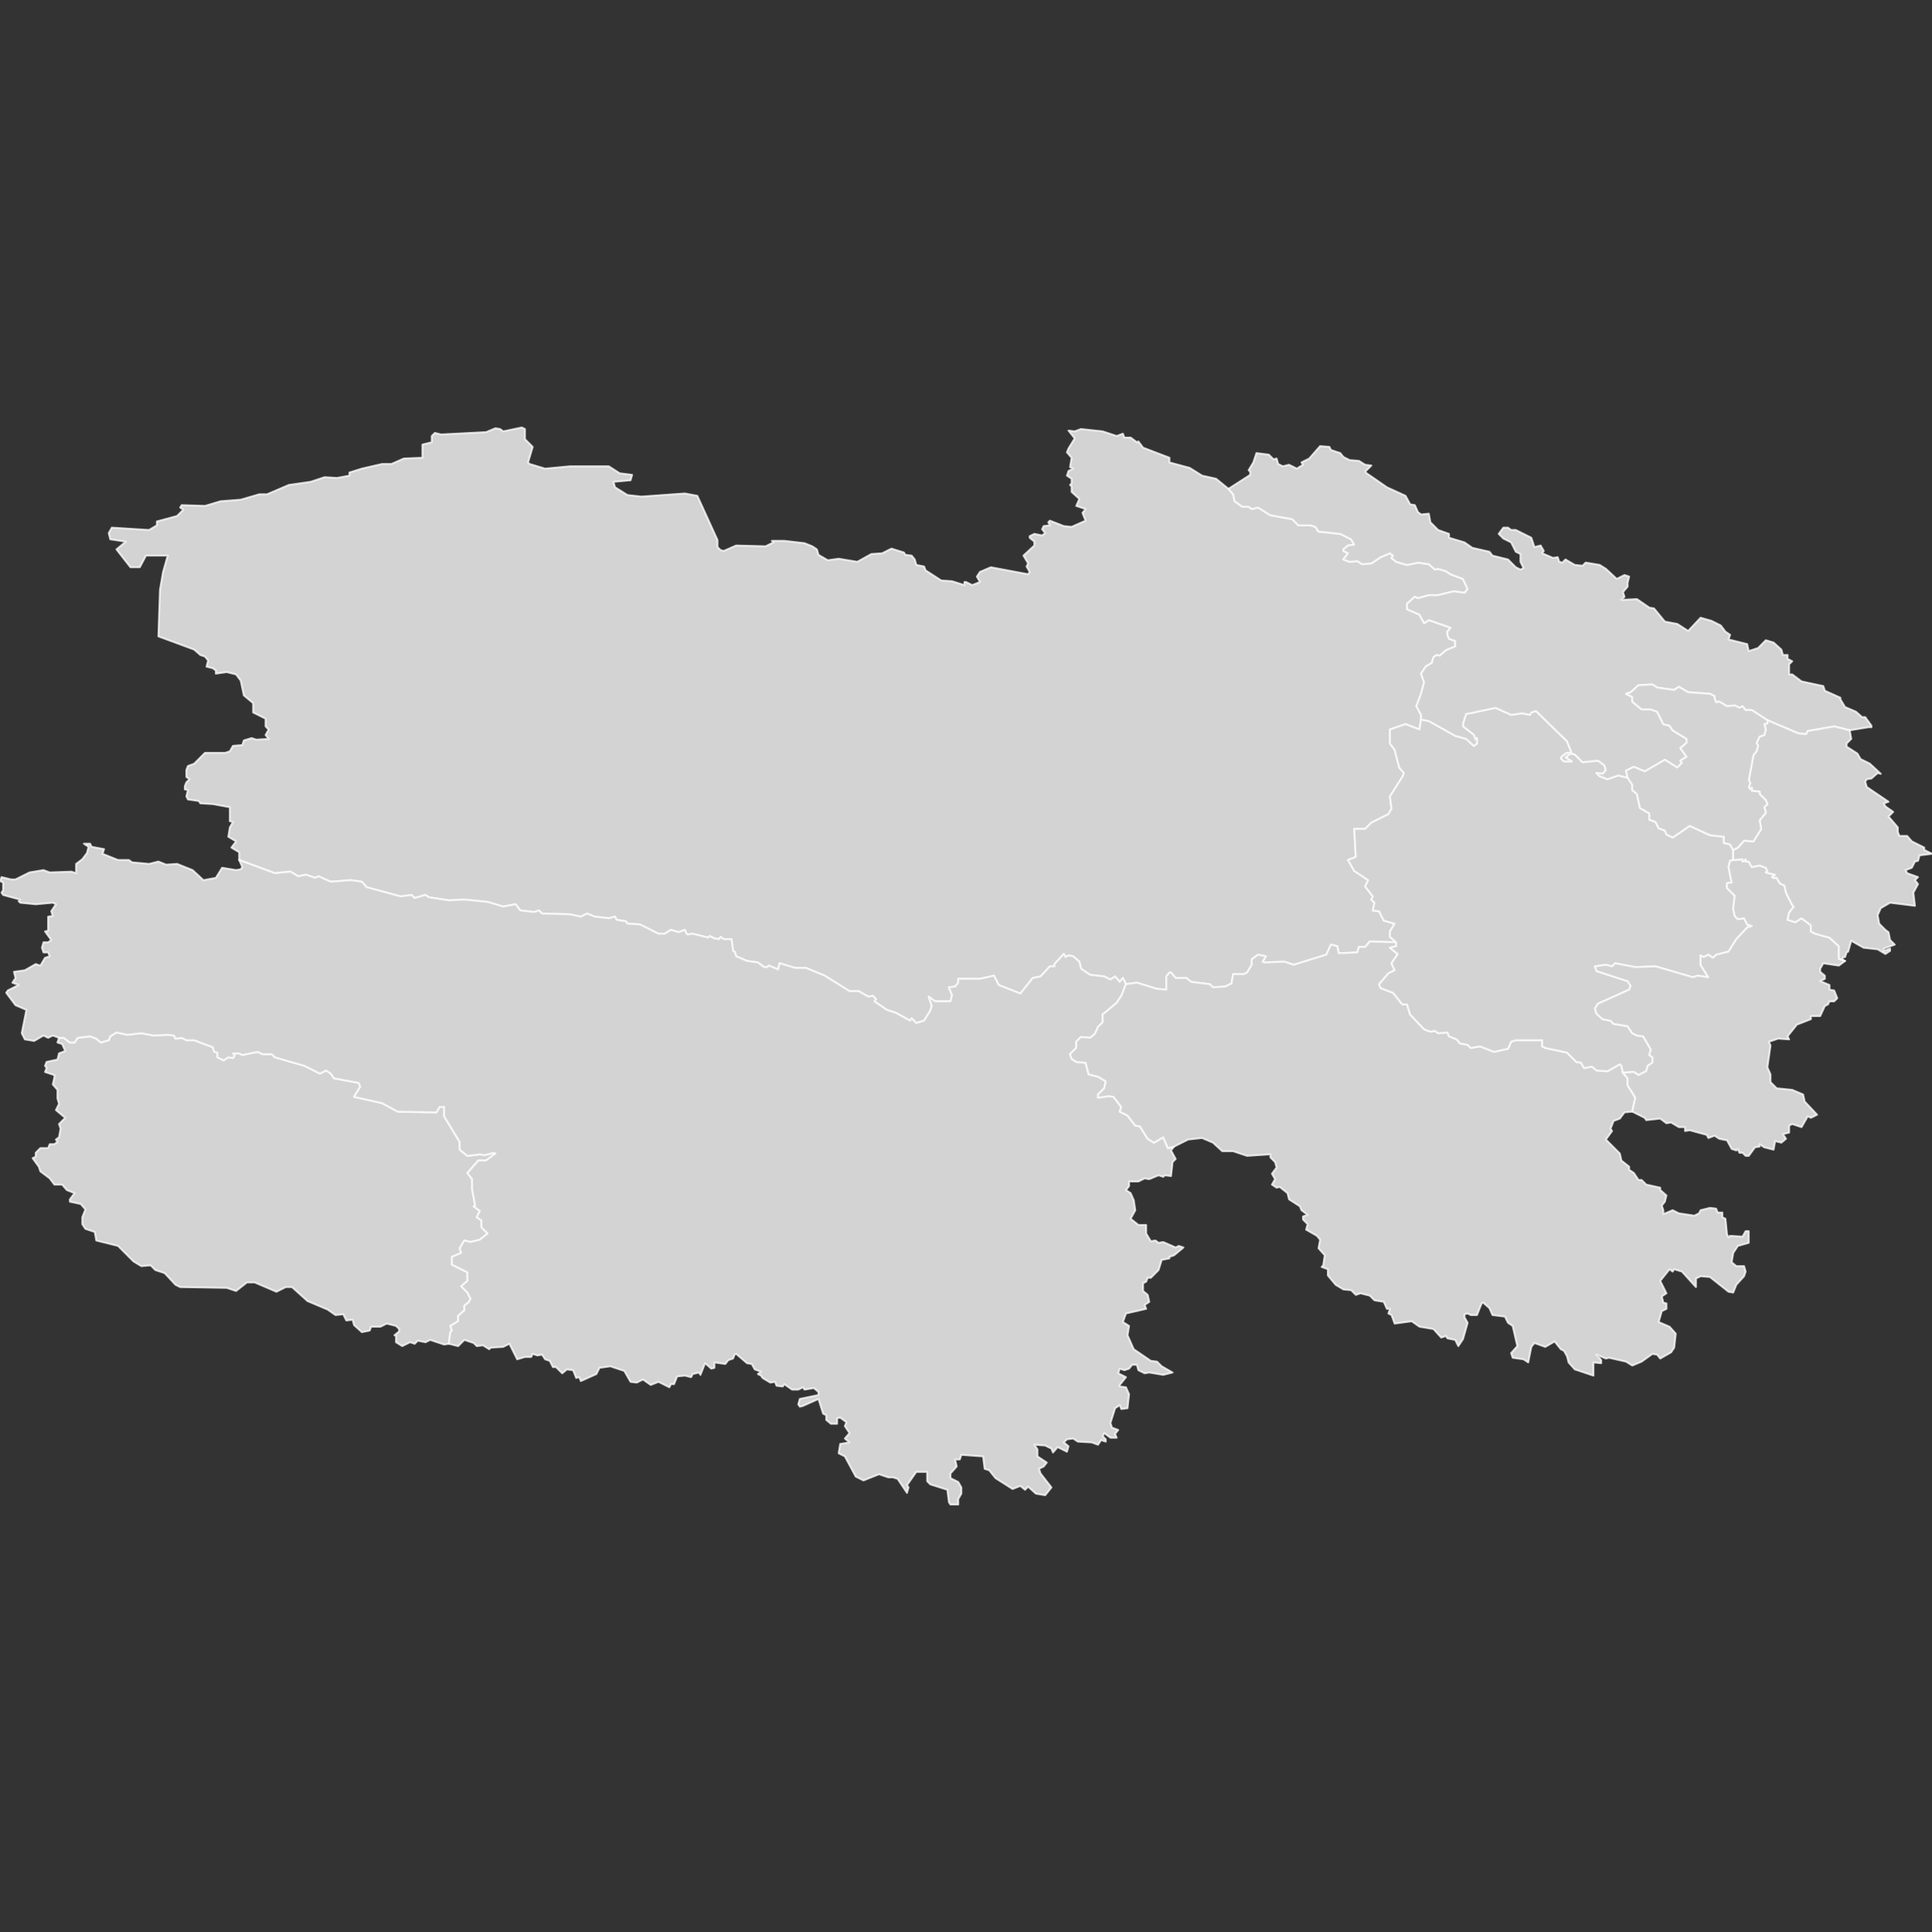 <?xml version="1.0" encoding="UTF-8" standalone="no"?><!-- Generator: Adobe Illustrator 19.0.0, SVG Export Plug-In . SVG Version: 6.00 Build 0)  --><svg xmlns="http://www.w3.org/2000/svg" xmlns:xlink="http://www.w3.org/1999/xlink" contentScriptType="text/ecmascript" zoomAndPan="magnify" contentStyleType="text/css" id="图层_1" style="enable-background:new 0 0 1000 1000;" mapName="青海省" mapType="省市地图" version="1.1" xml:space="preserve" preserveAspectRatio="xMidYMid meet" viewBox="0 0 1000 1000" x="0px" y="0px">
	<rect x="0" y="0" width="1000" height="1000" fill="#333333" stroke="none"/>
	<g>
		<path name="海西蒙古族藏族自治州" d="M635.853 253.018L638.267 255.828L639.072 259.45L643.089 262.259L646.301 262.259L647.911 263.467L651.13 262.662L657.562 266.679L668.815 268.691L672.028 271.903L678.459 271.903L680.874 272.708L682.476 275.123L693.729 276.33L699.356 279.14L700.966 281.957L697.754 282.359L695.339 284.364L695.339 285.169L697.754 286.376L695.339 289.588L698.559 290.795L702.576 290.393L704.983 292.003L709.812 291.6L714.634 288.388L719.456 286.376L721.065 287.583L720.26 288.791L722.668 290.795L728.302 292.405L733.928 291.198L739.555 292.003L742.767 294.82L744.377 294.417L748.394 295.617L750.809 297.227L757.24 299.641L759.647 304.866L758.038 306.878L752.411 306.073L744.377 308.078L739.555 308.078L733.928 309.688L732.319 308.883L728.302 312.505L728.302 315.314L734.726 318.131L737.141 322.551L739.555 320.941L750.004 324.563L750.809 324.958L749.199 326.97L749.199 328.58L750.004 330.585L753.216 331.792L753.216 334.609L748.394 336.614L745.182 339.431L743.572 339.028L741.962 340.236L741.158 343.045L737.945 345.057L735.531 348.672L737.141 353.099L735.531 359.128L733.124 365.559L735.531 369.979L735.531 372.386L734.726 377.61L727.497 374.801L719.456 377.61L719.456 384.847L721.87 388.066L724.277 397.307L726.692 400.124L725.887 402.129L719.456 412.183L720.26 418.614L718.651 421.424L709.812 425.843L706.593 429.063L700.966 429.063L701.771 443.528L697.754 445.138L700.966 450.765L708.202 455.586L706.593 458.806L710.617 464.03L709.812 465.64L711.414 467.242L710.617 471.267L713.829 471.662L716.244 476.491L721.87 478.093L719.456 482.118L719.456 484.927L722.668 487.744L709.007 487.342L706.593 490.151L703.38 490.151L702.576 492.968L694.534 493.371L692.932 493.371L692.127 489.749L688.908 488.951L686.5 494.176L669.613 499.4L664.791 497.79L654.343 498.193L653.538 497.79L655.147 494.981L651.13 494.176L647.911 496.583L647.911 499.4L645.504 503.417L643.894 504.222L638.267 504.222L637.463 509.044L634.25 510.653L627.819 511.056L626.209 509.446L616.565 508.239L614.151 506.234L608.524 506.234L606.11 503.417L605.305 503.417L603.702 505.429L603.702 512.263L598.881 511.861L588.425 508.641L582.798 509.446L581.196 506.234L579.586 508.239L577.171 505.429L574.764 507.032L571.545 505.429L564.308 504.624L559.486 501.405L558.681 497.79L555.469 494.981L553.055 494.578L551.452 495.376L550.648 493.773L545.826 498.998L545.826 500.205L543.411 500.205L538.589 505.429L534.565 506.234L528.141 514.268L516.88 509.849L514.473 505.027L507.236 506.636L495.983 506.636L495.983 508.641L494.373 510.653L491.161 511.056L492.771 515.073L491.966 518.292L483.925 518.292L480.713 515.878L482.315 520.699L481.51 523.114L478.298 528.338L474.281 529.546L471.867 527.131L471.062 528.338L463.825 524.321L459.003 522.712L452.572 518.292L453.377 517.085L451.774 515.475L449.36 515.878L444.538 513.061L439.716 513.061L426.853 505.027L417.202 501.01L411.575 501.01L403.541 498.595L402.737 501.807L397.915 499.802L397.11 500.607L395.5 500.607L392.288 498.193L386.661 497.388L381.035 494.981L380.23 492.566L379.425 492.164L378.62 486.134L374.603 486.134L372.993 484.927L372.188 486.134L369.774 485.732L367.367 484.525L366.562 485.33L358.521 483.325L356.113 483.72L355.308 483.325L354.504 481.313L351.291 482.52L347.267 481.313L344.055 483.325L340.836 483.325L331.192 478.496L324.76 478.093L323.956 476.893L319.134 476.088L318.329 474.479L315.117 475.284L307.88 474.479L303.863 472.869L300.644 474.479L295.017 473.271L280.552 472.869L278.942 471.267L276.527 472.064L269.298 471.267L266.884 468.047L260.452 469.254L252.411 466.84L240.36 465.64L232.319 466.035L221.87 464.433L220.26 463.225L214.634 464.835L213.024 463.225L207.397 464.03L189.712 459.208L187.305 456.391L181.671 455.586L171.223 456.391L164.791 453.582L163.189 454.379L158.36 452.777L154.343 453.582L150.326 451.167L142.284 451.972L123.795 445.138L123.795 441.121L119.778 438.706L122.192 435.494L118.168 433.08L118.973 428.258L120.582 425.441L118.973 425.038L118.973 417.809L110.134 416.2L103.702 415.797L102.897 414.59L97.271 413.785L96.466 412.183L97.271 408.963L95.661 408.561L95.661 406.958L96.466 404.946L98.076 403.337L96.466 402.129L96.466 398.515L97.271 396.503L100.483 395.295L106.11 389.669L116.565 389.669L118.973 388.871L120.582 386.054L125.404 385.652L126.209 383.244L130.226 382.037L132.641 382.842L139.072 382.439L137.463 380.427L139.072 377.61L137.463 376.008L137.463 371.984L131.031 368.771L131.031 363.95L126.209 359.933L124.599 352.294L122.192 349.074L117.363 347.874L111.736 348.672L111.736 347.07L110.134 345.862L106.914 345.057L107.719 341.845L106.11 339.833L103.702 339.028L100.483 336.219L81.993 329.385L82.798 305.268L84.408 296.02L86.822 287.583L75.569 287.583L72.349 293.612L67.528 293.612L60.291 284.364L65.113 280.347L57.079 279.14L56.274 275.927L57.884 273.11L77.171 274.318L81.196 271.903L81.196 269.898L91.644 267.081L94.856 263.869L93.254 262.662L94.051 261.455L106.11 261.857L114.151 259.45L124.599 258.645L134.25 255.828L138.267 255.828L149.521 251.006L160.774 249.396L168.011 246.989L174.442 247.392L180.874 246.184L180.874 244.575L187.305 242.562L197.754 240.155L202.576 240.155L209.007 237.338L218.651 236.936L218.651 230.109L223.473 228.902L223.473 225.682L225.082 224.08L228.302 224.877L251.613 223.677L256.435 221.665L258.842 222.068L260.452 223.275L270.096 221.263L271.706 222.068L271.706 227.292L275.723 231.309L273.315 239.35L274.12 240.155L282.154 242.562L295.017 241.362L315.117 241.362L320.743 244.977L327.175 245.782L326.37 248.591L317.524 249.396L318.329 252.213L324.76 256.23L331.997 257.035L354.504 255.425L360.935 256.633L371.384 279.542L371.384 283.164L372.993 284.766L374.603 285.169L381.035 282.359L396.305 282.761L400.322 280.749L399.517 279.944L405.949 279.944L416.404 281.152L420.421 282.761L422.829 284.364L423.634 287.181L428.463 289.99L434.089 289.193L443.733 290.795L450.969 286.778L456.596 286.376L461.418 283.961L467.85 285.974L468.654 287.181L471.867 287.583L473.476 289.588L474.281 292.405L478.298 293.21L479.103 295.222L487.144 300.446L492.771 300.849L499.195 302.854L499.195 301.244L500 301.244L503.219 302.854L507.236 301.244L505.627 298.434L507.236 296.02L512.863 293.612L532.158 297.227L532.963 296.02L531.353 293.21L532.158 291.6L529.743 287.583L535.37 282.359L535.37 280.347L532.963 278.335L532.963 277.537L535.37 276.33L539.394 277.135L540.997 275.927L539.394 273.915L540.199 272.306L543.411 271.903L542.606 270.301L543.411 269.496L550.648 272.306L554.665 272.708L561.901 269.496L560.291 265.479L561.901 263.467L557.079 261.857L558.681 258.242L554.665 254.621L554.665 251.811L553.86 251.006L554.665 250.201L554.665 247.794L552.25 246.184L553.055 243.77L555.469 242.562L553.86 241.765L554.665 236.936L552.25 234.126L553.055 232.114L556.274 226.89L553.055 222.873L556.274 223.275L559.486 222.068L570.74 223.275L577.976 225.682L581.196 224.482L581.993 226.487L585.213 226.487L588.425 228.902L589.23 228.499L591.644 231.711L605.305 236.936L605.305 239.35L615.761 242.167L622.192 246.184L629.421 247.794L635.853 253.018Z  M30.548 537.177L32.963 537.177L36.175 539.592L38.589 539.592L40.199 537.177L46.623 536.372L49.843 537.58L52.25 539.592L56.274 538.384L57.079 536.372L60.291 534.367L65.918 535.575L73.154 534.77L79.586 535.977L86.822 535.575L90.034 535.977L90.839 537.58L94.051 537.177L96.466 538.384L100.483 538.384L110.134 542.006L110.939 544.414L112.541 544.816L112.541 547.231L115.761 548.833L118.168 547.231L120.582 547.633L121.387 546.426L120.582 545.218L123.795 545.218L125.404 546.023L133.446 544.414L135.853 545.621L140.675 545.621L142.284 547.231L157.562 551.65L165.596 555.667L168.815 554.057L171.223 555.667L172.832 558.082L185.695 560.489L186.5 562.501L183.281 567.725L197.754 570.945L205.788 575.364L225.887 575.766L227.497 572.949L229.904 572.949L229.904 577.771L237.945 591.037L237.945 595.061L241.962 598.273L248.394 597.468L250.809 597.871L255.63 596.663L256.435 597.066L251.613 600.688L247.589 600.688L241.962 607.112L244.377 610.331L244.377 615.556L245.987 623.999L245.182 624.402L248.394 626.809L246.784 630.029L249.199 631.631L249.199 635.253L252.411 638.465L248.394 641.684L243.572 642.884L240.36 642.087L237.945 646.104L238.75 648.511L233.928 650.523L233.928 654.54L241.962 658.564L241.962 662.984L238.75 665.794L241.962 669.013L243.572 672.225L242.767 673.835L240.36 675.847L240.36 678.254L237.141 681.071L237.141 683.881L233.124 686.295L233.928 688.71L233.124 689.508L232.319 695.537L229.904 695.939L222.675 693.532L220.26 694.739L216.244 693.934L214.634 695.537L212.219 694.739L208.202 696.744L204.99 694.739L204.99 691.52L204.185 691.117L206.593 689.112L206.593 687.905L204.99 686.295L200.161 685.088L196.949 686.698L192.127 686.698L191.322 688.71L187.305 689.508L183.281 685.893L182.476 683.083L179.264 683.478L177.654 680.266L173.637 680.669L169.62 677.852L159.164 673.432L151.13 666.196L147.911 666.196L143.089 668.611L131.836 663.789L127.819 663.789L122.192 668.208L117.363 666.598L93.254 666.196L90.839 664.996L85.213 658.967L80.391 657.357L77.976 654.943L73.154 655.345L69.137 652.938L61.096 644.896L49.843 642.087L49.038 637.66L44.216 636.058L42.606 633.643L42.606 630.029L44.216 626.004L41.801 623.195L36.175 621.987L36.175 620.78L38.589 617.568L34.572 615.958L32.158 613.141L28.141 613.141L25.726 609.929L20.904 606.314L20.1 603.9L16.887 599.481L18.49 598.676L18.49 596.663L20.904 594.256L24.921 594.256L25.726 592.244L28.141 592.244L29.743 591.037L28.938 589.83L30.548 588.63L31.353 584.203L30.548 581.796L33.767 578.576L28.938 574.559L30.548 571.347L29.743 568.53L29.743 564.111L27.336 561.294L28.141 557.679L28.141 556.472L23.312 554.862L24.116 552.857L23.312 551.65L24.116 549.638L29.743 548.431L30.548 545.218L33.767 544.011L32.158 540.397L29.743 539.592L30.548 537.177Z" stroke="#FFFFFF" stroke-opacity="0.75" stroke-width="1" stroke-linecap="round" stroke-linejoin="round" fill="#D3D3D3"/>
		<path name="玉树藏族自治州" d="M123.795 445.138L142.284 451.972L150.326 451.167L154.343 453.582L158.36 452.777L163.189 454.379L164.791 453.582L171.223 456.391L181.671 455.586L187.305 456.391L189.712 459.208L207.397 464.03L213.024 463.225L214.634 464.835L220.26 463.225L221.87 464.433L232.319 466.035L240.36 465.64L252.411 466.84L260.452 469.254L266.884 468.047L269.298 471.267L276.527 472.064L278.942 471.267L280.552 472.869L295.017 473.271L300.644 474.479L303.863 472.869L307.88 474.479L315.117 475.284L318.329 474.479L319.134 476.088L323.956 476.893L324.76 478.093L331.192 478.496L340.836 483.325L344.055 483.325L347.267 481.313L351.291 482.52L354.504 481.313L355.308 483.325L356.113 483.72L358.521 483.325L366.562 485.33L367.367 484.525L369.774 485.732L372.188 486.134L372.993 484.927L374.603 486.134L378.62 486.134L379.425 492.164L380.23 492.566L381.035 494.981L386.661 497.388L392.288 498.193L395.5 500.607L397.11 500.607L397.915 499.802L402.737 501.807L403.541 498.595L411.575 501.01L417.202 501.01L426.853 505.027L439.716 513.061L444.538 513.061L449.36 515.878L451.774 515.475L453.377 517.085L452.572 518.292L459.003 522.712L463.825 524.321L471.062 528.338L471.867 527.131L474.281 529.546L478.298 528.338L481.51 523.114L482.315 520.699L480.713 515.878L483.925 518.292L491.966 518.292L492.771 515.073L491.161 511.056L494.373 510.653L495.983 508.641L495.983 506.636L507.236 506.636L514.473 505.027L516.88 509.849L528.141 514.268L534.565 506.234L538.589 505.429L543.411 500.205L545.826 500.205L545.826 498.998L550.648 493.773L551.452 495.376L553.055 494.578L555.469 494.981L558.681 497.79L559.486 501.405L564.308 504.624L571.545 505.429L574.764 507.032L577.171 505.429L579.586 508.239L581.196 506.234L582.798 509.446L580.391 515.475L577.976 519.09L570.74 525.119L570.74 529.143L568.332 531.55L566.723 535.172L564.308 537.177L559.486 536.775L557.079 539.189L557.079 542.401L553.86 545.621L554.665 548.035L557.079 549.638L561.901 550.04L563.511 556.069L568.332 557.277L572.349 559.691L571.545 563.306L568.332 566.518L568.332 568.128L573.959 567.323L576.366 567.725L580.391 572.949L579.586 575.364L583.603 577.376L587.62 582.6L590.034 583.003L594.051 589.427L597.271 591.439L602.093 588.63L604.507 594.256L607.719 593.451L606.11 595.456L608.524 599.883L606.914 601.485L606.11 608.722L602.897 608.319L602.093 609.124L599.678 608.319L594.856 610.331L592.449 609.929L589.23 611.539L584.408 611.539L584.408 613.946L582.798 615.958L585.213 617.568L586.822 621.182L587.62 626.407L585.213 630.826L589.23 634.046L593.247 634.046L593.247 638.465L595.661 642.482L598.076 642.087L599.678 643.287L602.093 642.884L608.524 645.701L610.134 644.896L612.541 645.701L607.719 649.718L605.305 650.523L605.305 651.328L601.288 652.133L599.678 657.357L595.661 661.374L594.051 661.374L593.247 663.386L591.644 664.191L591.644 668.208L594.051 670.22L594.856 673.835L592.449 675.445L593.247 677.449L582.798 679.864L581.196 684.283L584.408 686.295L583.603 691.117L586.822 698.354L595.661 704.383L598.881 704.785L601.288 707.193L606.914 710.412L602.093 711.619L594.856 710.412L592.449 710.814L589.23 709.205L588.425 706.395L586.017 706.395L584.408 708.4L581.993 709.205L579.586 708.4L578.781 710.814L582.798 712.819L579.586 716.843L579.586 717.648L582.798 718.051L584.408 721.665L583.603 728.902L580.391 729.304L579.586 727.292L577.171 728.902L574.764 736.533L575.562 738.948L578.781 740.155L577.171 742.16L577.976 744.172L574.764 744.172L571.545 741.765L570.74 743.367L572.349 744.977L572.349 746.184L569.935 745.379L568.332 747.794L565.113 746.587L557.884 746.184L555.469 744.575L552.25 744.977L550.648 746.587L553.055 748.591L552.25 751.409L547.428 748.994L545.021 751.811L544.216 749.799L540.997 748.189L535.37 747.794L536.98 750.201L536.98 753.823L541.801 757.035L540.199 759.047L537.784 760.247L538.589 762.662L544.216 769.898L540.997 773.915L536.175 773.11L532.158 769.496L530.548 771.106L528.141 769.093L524.116 770.703L515.278 765.076L512.058 761.052L509.651 760.247L508.846 753.823L497.593 753.018L496.788 755.425L494.373 755.425L495.178 759.047L491.966 762.662L491.966 765.076L495.983 767.081L497.593 769.898L497.593 773.11L495.983 775.927L495.983 778.737L491.966 778.737L491.161 777.53L490.356 771.106L481.51 768.289L479.908 766.679L479.908 761.857L474.281 761.857L469.459 768.691L470.257 769.898L469.459 772.708L464.63 765.479L462.223 764.674L459.808 764.674L454.986 763.064L446.945 766.276L442.928 764.272L437.302 753.823L434.089 752.213L434.887 747.392L439.716 746.587L437.302 744.575L439.716 741.765L437.302 738.143L438.106 736.138L434.887 733.724L433.285 734.126L433.285 736.936L430.065 736.936L427.658 734.931L427.658 732.516L426.048 731.711L423.634 724.08L415.6 727.694L413.99 728.097L413.185 726.89L413.99 724.08L423.634 722.068L423.634 720.458L421.226 718.453L416.404 719.251L415.6 718.051L413.185 719.251L409.973 719.251L405.949 716.441L405.144 717.648L401.932 717.246L401.127 715.234L398.72 715.636L394.695 713.222L393.89 712.022L392.288 711.217L393.89 710.01L390.678 708.802L389.069 705.993L386.661 705.59L381.035 700.768L380.23 701.163L379.425 703.176L377.01 703.98L375.408 705.993L369.774 705.188L369.774 707.997L368.172 708.4L364.952 705.59L362.545 711.619L361.74 710.412L358.521 711.217L357.723 712.819L354.504 712.022L350.487 712.424L348.877 716.441L347.267 716.441L346.462 718.051L340.836 715.234L336.819 716.843L332.802 714.026L329.582 715.636L326.37 715.234L323.151 709.607L315.922 707.193L310.295 707.997L308.685 711.217L300.644 714.831L299.839 712.819L298.237 713.222L296.627 709.205L293.407 708.802L291 710.814L287.781 707.595L286.178 707.595L284.569 704.383L282.154 703.578L280.552 701.163L278.137 701.566L275.723 700.768L274.925 702.371L271.706 702.371L267.689 703.578L263.672 695.537L260.452 697.146L254.021 697.549L253.216 698.354L250.004 696.342L246.784 696.744L245.182 695.134L240.36 693.532L237.141 696.744L232.319 695.537L233.124 689.508L233.928 688.71L233.124 686.295L237.141 683.881L237.141 681.071L240.36 678.254L240.36 675.847L242.767 673.835L243.572 672.225L241.962 669.013L238.75 665.794L241.962 662.984L241.962 658.564L233.928 654.54L233.928 650.523L238.75 648.511L237.945 646.104L240.36 642.087L243.572 642.884L248.394 641.684L252.411 638.465L249.199 635.253L249.199 631.631L246.784 630.029L248.394 626.809L245.182 624.402L245.987 623.999L244.377 615.556L244.377 610.331L241.962 607.112L247.589 600.688L251.613 600.688L256.435 597.066L255.63 596.663L250.809 597.871L248.394 597.468L241.962 598.273L237.945 595.061L237.945 591.037L229.904 577.771L229.904 572.949L227.497 572.949L225.887 575.766L205.788 575.364L197.754 570.945L183.281 567.725L186.5 562.501L185.695 560.489L172.832 558.082L171.223 555.667L168.815 554.057L165.596 555.667L157.562 551.65L142.284 547.231L140.675 545.621L135.853 545.621L133.446 544.414L125.404 546.023L123.795 545.218L120.582 545.218L121.387 546.426L120.582 547.633L118.168 547.231L115.761 548.833L112.541 547.231L112.541 544.816L110.939 544.414L110.134 542.006L100.483 538.384L96.466 538.384L94.051 537.177L90.839 537.58L90.034 535.977L86.822 535.575L79.586 535.977L73.154 534.77L65.918 535.575L60.291 534.367L57.079 536.372L56.274 538.384L52.25 539.592L49.843 537.58L46.623 536.372L40.199 537.177L38.589 539.592L36.175 539.592L32.963 537.177L30.548 537.177L27.336 535.977L24.921 537.177L22.514 535.977L17.685 538.787L12.863 537.982L11.253 534.77L13.668 522.712L8.041 520.297L3.219 513.866L4.024 512.666L9.651 509.849L6.432 508.641L8.041 506.234L7.236 503.015L12.863 502.21L18.49 498.998L20.904 499.802L23.312 495.778L25.726 494.981L24.921 492.968L22.514 492.968L21.709 490.554L22.514 487.744L24.921 487.744L26.531 486.537L23.312 482.118L24.921 481.715L24.921 474.479L27.336 474.076L26.531 471.662L28.938 468.047L27.336 467.242L18.49 468.047L10.456 467.242L9.651 466.437L10.456 465.64L1.61 463.225L0.805 462.018L1.61 460.811L1.61 456.794L0 455.989L0.805 453.984L5.627 455.184L8.041 455.184L15.278 451.569L22.514 450.362L25.726 451.569L36.98 451.167L39.394 451.972L39.394 447.15L42.606 444.735L45.021 441.523L45.826 438.304L43.411 436.694L46.623 436.694L47.428 438.304L53.86 439.511L53.055 441.926L61.096 445.138L66.723 445.138L68.332 446.345L77.171 447.15L81.993 445.943L86.017 447.552L91.644 447.15L99.678 450.362L105.305 455.586L111.736 454.379L114.956 449.155L122.192 450.362L124.599 449.96L125.404 448.752L123.795 445.138Z" stroke="#FFFFFF" stroke-opacity="0.75" stroke-width="1" stroke-linecap="round" stroke-linejoin="round" fill="#D3D3D3"/>
		<path name="果洛藏族自治州" d="M582.798 509.446L588.425 508.641L598.881 511.861L603.702 512.263L603.702 505.429L605.305 503.417L606.11 503.417L608.524 506.234L614.151 506.234L616.565 508.239L626.209 509.446L627.819 511.056L634.25 510.653L637.463 509.044L638.267 504.222L643.894 504.222L645.504 503.417L647.911 499.4L647.911 496.583L651.13 494.176L655.147 494.981L653.538 497.79L654.343 498.193L664.791 497.79L669.613 499.4L686.5 494.176L688.908 488.951L692.127 489.749L692.932 493.371L694.534 493.371L702.576 492.968L703.38 490.151L706.593 490.151L709.007 487.342L722.668 487.744L722.668 489.749L719.456 490.554L723.473 493.773L720.26 498.595L721.87 502.21L718.651 503.819L713.829 509.446L714.634 511.458L721.065 513.866L725.887 519.895L728.302 519.895L729.904 525.119L737.141 532.758L740.353 533.965L742.767 533.563L744.377 534.77L749.199 534.367L750.004 536.372L754.021 537.982L755.63 539.994L759.647 540.799L761.257 542.401L766.079 541.604L773.315 544.414L780.552 542.804L782.154 539.189L784.569 538.384L798.237 538.384L798.237 541.604L799.839 542.401L811.092 544.816L815.922 549.638L818.329 550.04L819.939 552.857L823.956 552.052L826.37 554.057L831.997 554.46L838.428 550.845L839.233 551.65L840.038 555.265L842.445 558.082L842.445 561.696L846.462 568.128L844.86 575.364L840.836 575.766L838.428 578.979L835.209 580.186L833.606 584.203L834.404 585.41L831.192 589.83L838.428 597.066L839.233 600.688L843.25 603.9L843.25 605.51L845.665 607.112L848.072 610.734L849.682 610.734L852.089 613.141L859.325 614.751L859.325 615.958L862.545 618.768L861.74 621.987L860.13 623.999L860.935 626.407L860.935 628.419L865.757 626.407L868.976 628.016L877.01 629.224L879.425 628.016L880.23 626.407L885.052 625.199L888.264 625.602L889.069 627.614L891.483 627.614L891.483 630.029L893.086 630.826L893.89 638.867L894.695 640.477L895.5 639.672L901.932 640.075L903.541 637.258L905.144 637.258L905.144 643.287L899.517 644.896L897.11 648.511L896.305 653.34L898.72 655.345L902.737 655.345L903.541 658.162L902.737 660.569L898.72 664.996L897.11 669.013L894.695 668.611L885.052 660.972L880.23 660.569L877.815 661.777L877.815 666.196L870.579 658.162L866.562 656.955L865.757 658.162L864.147 656.955L859.325 662.984L862.545 669.415L860.13 671.025L860.935 674.237L862.545 674.64L862.545 677.449L860.13 678.657L858.521 684.283L864.147 686.698L867.367 690.312L866.562 697.549L864.952 699.963L859.325 703.176L857.723 701.163L855.308 700.768L849.682 704.785L844.86 706.797L841.64 704.785L832.802 702.773L831.192 703.176L826.37 701.163L828.777 703.98L828.777 705.59L824.76 705.188L824.76 712.022L815.117 708.802L811.897 705.188L811.092 701.968L809.49 699.159L807.88 698.354L804.668 694.337L799.839 697.146L794.212 695.134L792.61 697.146L791 705.188L788.586 703.578L782.959 702.773L782.154 700.366L785.374 696.744L782.959 686.295L780.552 684.686L778.942 681.474L772.51 680.669L770.901 677.054L767.689 674.237L766.884 674.64L764.469 680.669L761.257 680.669L759.647 679.864L758.038 680.266L758.038 681.876L759.647 684.686L757.24 693.129L754.825 696.744L753.216 693.532L749.199 692.727L748.394 691.52L745.987 692.325L741.962 687.905L734.726 686.698L730.709 683.881L721.87 685.088L720.26 680.669L718.651 679.864L719.456 677.449L717.846 677.449L716.244 673.835L711.414 673.03L709.007 670.623L704.185 669.415L701.771 670.22L699.356 667.806L695.339 667.403L691.322 664.996L687.298 660.167L687.298 656.955L684.086 655.747L684.891 654.943L685.695 649.718L682.476 646.104L683.281 641.684L681.671 639.672L676.044 636.453L676.849 633.643L674.442 631.229L674.442 629.626L676.849 628.821L673.637 626.407L672.832 624.402L667.206 620.78L666.401 617.568L662.384 614.348L660.774 614.751L658.36 613.141L659.969 610.331L658.36 607.514L660.774 604.302L659.969 601.485L657.562 599.078L657.562 597.468L645.504 598.273L638.267 595.859L632.641 595.859L627.819 591.439L622.192 589.032L614.956 589.83L607.719 593.451L604.507 594.256L602.093 588.63L597.271 591.439L594.051 589.427L590.034 583.003L587.62 582.6L583.603 577.376L579.586 575.364L580.391 572.949L576.366 567.725L573.959 567.323L568.332 568.128L568.332 566.518L571.545 563.306L572.349 559.691L568.332 557.277L563.511 556.069L561.901 550.04L557.079 549.638L554.665 548.035L553.86 545.621L557.079 542.401L557.079 539.189L559.486 536.775L564.308 537.177L566.723 535.172L568.332 531.55L570.74 529.143L570.74 525.119L577.976 519.09L580.391 515.475L582.798 509.446Z" stroke="#FFFFFF" stroke-opacity="0.75" stroke-width="1" stroke-linecap="round" stroke-linejoin="round" fill="#D3D3D3"/>
		<path name="海南藏族自治州" d="M725.887 402.129L726.692 400.124L724.277 397.307L721.87 388.066L719.456 384.847L719.456 377.61L727.497 374.801L734.726 377.61L735.531 372.386L739.555 373.191L753.216 380.83L758.842 382.439L762.867 386.054L764.469 384.847L764.469 382.439L764.469 382.037L763.672 382.842L762.867 380.427L757.24 376.008L757.24 374.398L758.842 369.576L774.12 366.357L782.154 369.979L787.781 369.174L791.805 369.979L792.61 368.771L795.017 367.967L811.092 383.639L813.507 389.669L811.092 389.669L808.685 391.278L807.88 392.486L809.49 394.095L813.507 394.095L810.295 392.083L812.702 390.071L815.117 390.473L819.134 394.498L827.175 393.693L830.387 396.1L831.192 398.515L829.582 400.527L826.37 400.124L827.98 401.727L831.997 403.337L837.623 401.324L842.445 402.532L844.86 406.154L844.86 408.963L847.267 410.975L848.877 418.212L853.699 421.021L853.699 424.241L856.918 425.441L858.521 428.66L861.74 429.868L862.545 431.872L865.757 433.482L874.603 427.453L885.052 432.275L892.288 433.08L892.288 436.299L895.5 437.097L897.11 439.914L897.11 445.138L895.5 445.54L894.695 448.752L896.305 456.794L893.89 457.196L893.89 459.611L897.915 463.628L897.11 470.462L897.915 474.076L899.517 475.686L902.737 475.284L904.346 478.496L906.753 479.301L904.346 480.105L898.72 486.134L894.695 492.566L888.264 494.176L886.661 495.778L884.247 494.176L881.832 495.376L880.23 494.578L880.23 499.4L884.247 505.832L878.62 505.027L876.205 505.832L856.918 500.205L846.462 500.607L836.014 498.595L834.404 500.205L831.192 499.4L825.565 500.205L826.37 502.612L842.445 507.836L844.055 510.251L843.25 512.263L827.175 519.492L825.565 521.907L826.37 524.716L829.582 527.533L833.606 528.338L835.209 529.948L842.445 531.148L844.86 534.77L847.267 535.977L850.487 536.372L854.504 543.206L853.699 546.023L855.308 547.231L855.308 550.04L852.894 551.65L852.089 554.46L848.072 556.472L845.665 554.862L840.038 555.265L839.233 551.65L838.428 550.845L831.997 554.46L826.37 554.057L823.956 552.052L819.939 552.857L818.329 550.04L815.922 549.638L811.092 544.816L799.839 542.401L798.237 541.604L798.237 538.384L784.569 538.384L782.154 539.189L780.552 542.804L773.315 544.414L766.079 541.604L761.257 542.401L759.647 540.799L755.63 539.994L754.021 537.982L750.004 536.372L749.199 534.367L744.377 534.77L742.767 533.563L740.353 533.965L737.141 532.758L729.904 525.119L728.302 519.895L725.887 519.895L721.065 513.866L714.634 511.458L713.829 509.446L718.651 503.819L721.87 502.21L720.26 498.595L723.473 493.773L719.456 490.554L722.668 489.749L722.668 487.744L719.456 484.927L719.456 482.118L721.87 478.093L716.244 476.491L713.829 471.662L710.617 471.267L711.414 467.242L709.812 465.64L710.617 464.03L706.593 458.806L708.202 455.586L700.966 450.765L697.754 445.138L701.771 443.528L700.966 429.063L706.593 429.063L709.812 425.843L718.651 421.424L720.26 418.614L719.456 412.183L725.887 402.129Z" stroke="#FFFFFF" stroke-opacity="0.75" stroke-width="1" stroke-linecap="round" stroke-linejoin="round" fill="#D3D3D3"/>
		<path name="海北藏族自治州" d="M967.045 376.41L957.401 378.013L949.36 376.008L935.692 378.415L934.887 380.025L930.87 379.622L914.795 372.788L906.753 367.564L903.541 367.564L901.932 365.559L900.322 366.357L897.915 365.157L893.89 365.559L889.873 363.145L888.264 363.547L887.459 361.535L887.459 360.328L885.052 359.128L873.798 358.323L868.976 355.506L866.562 357.116L857.723 355.908L855.308 354.299L848.072 354.701L844.055 358.323L841.64 359.128L844.86 360.73L844.86 363.145L849.682 367.162L854.504 367.162L857.723 368.369L860.935 374.801L864.147 375.605L865.757 378.013L872.993 382.439L872.993 384.444L869.774 387.261L872.993 391.681L869.774 393.693L870.579 394.9L868.172 397.307L861.74 393.29L851.291 399.32L845.665 396.905L844.055 397.71L841.64 398.917L842.445 402.532L837.623 401.324L831.997 403.337L827.98 401.727L826.37 400.124L829.582 400.527L831.192 398.515L830.387 396.1L827.175 393.693L819.134 394.498L815.117 390.473L812.702 390.071L810.295 392.083L813.507 394.095L809.49 394.095L807.88 392.486L808.685 391.278L811.092 389.669L813.507 389.669L811.092 383.639L795.017 367.967L792.61 368.771L791.805 369.979L787.781 369.174L782.154 369.979L774.12 366.357L758.842 369.576L757.24 374.398L757.24 376.008L762.867 380.427L763.672 382.842L764.469 382.037L764.469 382.439L764.469 384.847L762.867 386.054L758.842 382.439L753.216 380.83L739.555 373.191L735.531 372.386L735.531 369.979L733.124 365.559L735.531 359.128L737.141 353.099L735.531 348.672L737.945 345.057L741.158 343.045L741.962 340.236L743.572 339.028L745.182 339.431L748.394 336.614L753.216 334.609L753.216 331.792L750.004 330.585L749.199 328.58L749.199 326.97L750.809 324.958L750.004 324.563L739.555 320.941L737.141 322.551L734.726 318.131L728.302 315.314L728.302 312.505L732.319 308.883L733.928 309.688L739.555 308.078L744.377 308.078L752.411 306.073L758.038 306.878L759.647 304.866L757.24 299.641L750.809 297.227L748.394 295.617L744.377 294.417L742.767 294.82L739.555 292.003L733.928 291.198L728.302 292.405L722.668 290.795L720.26 288.791L721.065 287.583L719.456 286.376L714.634 288.388L709.812 291.6L704.983 292.003L702.576 290.393L698.559 290.795L695.339 289.588L697.754 286.376L695.339 285.169L695.339 284.364L697.754 282.359L700.966 281.957L699.356 279.14L693.729 276.33L682.476 275.123L680.874 272.708L678.459 271.903L672.028 271.903L668.815 268.691L657.562 266.679L651.13 262.662L647.911 263.467L646.301 262.259L643.089 262.259L639.072 259.45L638.267 255.828L635.853 253.018L647.106 245.782L647.106 244.172L646.301 243.367L648.716 239.35L650.326 234.528L656.757 235.333L659.164 237.741L660.774 237.338L661.579 240.155L663.986 241.362L667.206 240.558L671.223 242.562L674.442 240.558L673.637 239.35L677.654 237.338L683.281 230.907L688.103 231.309L688.908 232.919L693.729 234.528L695.339 236.533L698.559 238.143L703.38 238.545L706.593 240.558L709.812 240.96L706.593 244.172L707.397 244.977L717.846 252.213L727.497 256.633L729.904 261.052L732.319 261.455L733.928 265.076L735.531 266.276L739.555 265.874L740.353 270.301L744.377 274.318L750.004 276.33L750.004 278.335L758.038 280.749L762.062 283.559L770.901 285.571L772.51 287.583L780.552 289.588L784.569 293.612L786.983 294.82L788.586 294.015L786.983 290.795L786.983 286.778L784.569 285.571L782.154 280.749L778.137 278.737L775.723 276.33L778.137 273.11L780.552 273.11L782.154 274.318L784.569 274.318L792.61 278.335L794.212 283.164L797.432 282.359L799.034 285.169L798.237 286.376L803.863 288.791L806.271 288.388L807.075 290.795L808.685 291.198L810.295 289.588L815.117 292.405L819.134 292.807L820.743 291.198L827.98 292.405L831.192 294.417L836.819 299.641L840.836 297.629L843.25 298.434L842.445 301.646L842.445 303.658L840.038 306.475L840.836 308.883L839.233 310.492L847.267 310.09L853.699 314.509L856.113 314.912L861.74 321.746L868.172 322.953L873.798 326.568L880.23 319.734L885.856 321.343L890.678 323.758L893.086 326.97L895.5 328.58L894.695 330.987L904.346 333.402L905.144 337.016L909.973 335.414L913.99 331.389L918.007 332.597L922.031 336.219L922.829 339.028L925.243 339.028L925.243 341.04L927.658 342.248L926.048 343.85L926.048 349.074L927.658 349.074L932.48 352.696L943.733 355.104L944.538 357.518L952.572 361.133L952.572 361.938L954.986 365.954L960.613 368.369L963.825 371.186L965.435 371.186L968.654 375.605L968.654 376.41L967.045 376.41Z" stroke="#FFFFFF" stroke-opacity="0.75" stroke-width="1" stroke-linecap="round" stroke-linejoin="round" fill="#D3D3D3"/>
		<path name="黄南藏族自治州" d="M888.264 494.176L894.695 492.566L898.72 486.134L904.346 480.105L906.753 479.301L904.346 478.496L902.737 475.284L899.517 475.686L897.915 474.076L897.11 470.462L897.915 463.628L893.89 459.611L893.89 457.196L896.305 456.794L894.695 448.752L895.5 445.54L897.11 445.138L901.932 444.735L901.932 445.943L903.541 444.735L903.541 445.943L905.144 445.943L906.753 448.752L910.77 447.955L913.99 449.155L914.795 450.765L913.99 451.569L918.812 452.777L917.202 453.984L918.007 454.379L919.617 454.379L921.226 457.196L923.634 458.403L924.438 462.018L927.658 468.45L928.455 469.254L926.048 472.467L925.243 476.088L929.26 477.296L932.48 475.284L937.302 478.898L937.302 482.118L939.716 483.325L946.945 485.33L951.774 489.749L951.774 496.181L954.986 497.388L951.774 499.802L943.733 498.595L942.123 501.405L942.123 503.015L944.538 505.027L944.538 506.636L942.123 507.836L946.945 509.849L946.945 512.263L949.36 512.666L950.969 516.683L949.36 518.292L946.945 518.292L946.14 519.895L944.538 520.699L942.123 525.924L937.302 525.924L937.302 527.533L930.065 530.35L925.243 536.372L926.048 537.982L920.421 537.58L915.6 539.189L916.404 541.201L914.795 552.455L916.404 556.069L916.404 560.086L919.617 563.306L927.658 564.111L933.285 566.518L934.089 570.14L940.514 576.974L937.302 578.576L935.692 577.771L932.48 583.398L927.658 581.796L926.048 582.6L926.048 586.215L922.829 587.02L924.438 589.427L922.031 591.439L918.812 590.634L918.007 595.061L913.185 593.854L910.77 592.244L910.77 593.451L908.363 593.854L905.144 598.273L903.541 598.273L901.932 596.663L900.322 596.663L899.517 594.659L898.72 595.456L896.305 594.659L893.89 590.232L889.873 589.427L887.459 587.825L884.247 589.032L883.442 587.422L874.603 585.008L872.188 585.41L872.188 583.398L868.976 583.398L864.952 580.991L862.545 581.393L859.325 578.979L852.089 579.783L851.291 578.576L844.86 575.364L846.462 568.128L842.445 561.696L842.445 558.082L840.038 555.265L845.665 554.862L848.072 556.472L852.089 554.46L852.894 551.65L855.308 550.04L855.308 547.231L853.699 546.023L854.504 543.206L850.487 536.372L847.267 535.977L844.86 534.77L842.445 531.148L835.209 529.948L833.606 528.338L829.582 527.533L826.37 524.716L825.565 521.907L827.175 519.492L843.25 512.263L844.055 510.251L842.445 507.836L826.37 502.612L825.565 500.205L831.192 499.4L834.404 500.205L836.014 498.595L846.462 500.607L856.918 500.205L876.205 505.832L878.62 505.027L884.247 505.832L880.23 499.4L880.23 494.578L881.832 495.376L884.247 494.176L886.661 495.778L888.264 494.176Z" stroke="#FFFFFF" stroke-opacity="0.75" stroke-width="1" stroke-linecap="round" stroke-linejoin="round" fill="#D3D3D3"/>
		<path name="海东地区" d="M897.11 445.138L897.11 439.914L899.517 438.706L902.737 435.092L907.558 435.494L911.575 429.063L910.77 424.636L913.99 420.619L913.185 417.809L914.795 416.2L913.99 414.187L910.77 410.975L910.77 409.768L906.753 409.366L906.753 407.756L905.949 408.561L905.144 407.353L905.949 405.349L905.144 403.739L907.558 390.876L909.168 388.871L909.973 386.054L909.168 384.444L910.77 381.232L913.185 380.427L913.99 377.61L913.185 374.801L914.795 374.398L914.795 372.788L930.87 379.622L934.887 380.025L935.692 378.415L949.36 376.008L957.401 378.013L958.199 382.439L955.791 384.847L955.791 386.456L961.418 390.071L963.028 392.888L967.85 395.295L973.476 400.527L971.867 400.124L968.654 402.934L966.24 403.337L965.435 404.544L966.24 407.353L977.493 414.992L975.086 415.797L975.884 417.407L979.908 420.217L977.493 422.631L982.315 428.258L982.315 430.665L983.12 432.677L987.137 432.677L989.551 435.494L995.983 438.706L995.983 439.914L1000 441.926L993.568 442.723L992.771 445.54L991.161 445.943L989.551 449.155L986.339 450.362L987.137 451.972L992.771 453.984L991.161 455.586L992.771 457.599L990.356 462.018L991.161 468.852L978.298 467.242L973.476 470.059L971.867 473.674L972.671 478.093L975.884 481.313L977.493 482.52L978.298 486.537L980.713 488.951L975.086 490.956L975.086 492.164L978.298 490.956L978.298 492.164L975.884 493.773L971.867 491.359L964.63 490.554L958.199 486.939L956.596 492.566L955.791 492.968L954.986 495.376L954.182 495.376L953.377 496.583L954.986 497.388L951.774 496.181L951.774 489.749L946.945 485.33L939.716 483.325L937.302 482.118L937.302 478.898L932.48 475.284L929.26 477.296L925.243 476.088L926.048 472.467L928.455 469.254L927.658 468.45L924.438 462.018L923.634 458.403L921.226 457.196L919.617 454.379L918.007 454.379L917.202 453.984L918.812 452.777L913.99 451.569L914.795 450.765L913.99 449.155L910.77 447.955L906.753 448.752L905.144 445.943L903.541 445.943L903.541 444.735L901.932 445.943L901.932 444.735L897.11 445.138Z" stroke="#FFFFFF" stroke-opacity="0.75" stroke-width="1" stroke-linecap="round" stroke-linejoin="round" fill="#D3D3D3"/>
		<path name="西宁市" d="M914.795 372.788L914.795 374.398L913.185 374.801L913.99 377.61L913.185 380.427L910.77 381.232L909.168 384.444L909.973 386.054L909.168 388.871L907.558 390.876L905.144 403.739L905.949 405.349L905.144 407.353L905.949 408.561L906.753 407.756L906.753 409.366L910.77 409.768L910.77 410.975L913.99 414.187L914.795 416.2L913.185 417.809L913.99 420.619L910.77 424.636L911.575 429.063L907.558 435.494L902.737 435.092L899.517 438.706L897.11 439.914L895.5 437.097L892.288 436.299L892.288 433.08L885.052 432.275L874.603 427.453L865.757 433.482L862.545 431.872L861.74 429.868L858.521 428.66L856.918 425.441L853.699 424.241L853.699 421.021L848.877 418.212L847.267 410.975L844.86 408.963L844.86 406.154L842.445 402.532L841.64 398.917L844.055 397.71L845.665 396.905L851.291 399.32L861.74 393.29L868.172 397.307L870.579 394.9L869.774 393.693L872.993 391.681L869.774 387.261L872.993 384.444L872.993 382.439L865.757 378.013L864.147 375.605L860.935 374.801L857.723 368.369L854.504 367.162L849.682 367.162L844.86 363.145L844.86 360.73L841.64 359.128L844.055 358.323L848.072 354.701L855.308 354.299L857.723 355.908L866.562 357.116L868.976 355.506L873.798 358.323L885.052 359.128L887.459 360.328L887.459 361.535L888.264 363.547L889.873 363.145L893.89 365.559L897.915 365.157L900.322 366.357L901.932 365.559L903.541 367.564L906.753 367.564L914.795 372.788Z" stroke="#FFFFFF" stroke-opacity="0.75" stroke-width="1" stroke-linecap="round" stroke-linejoin="round" fill="#D3D3D3"/>
	</g>
</svg>